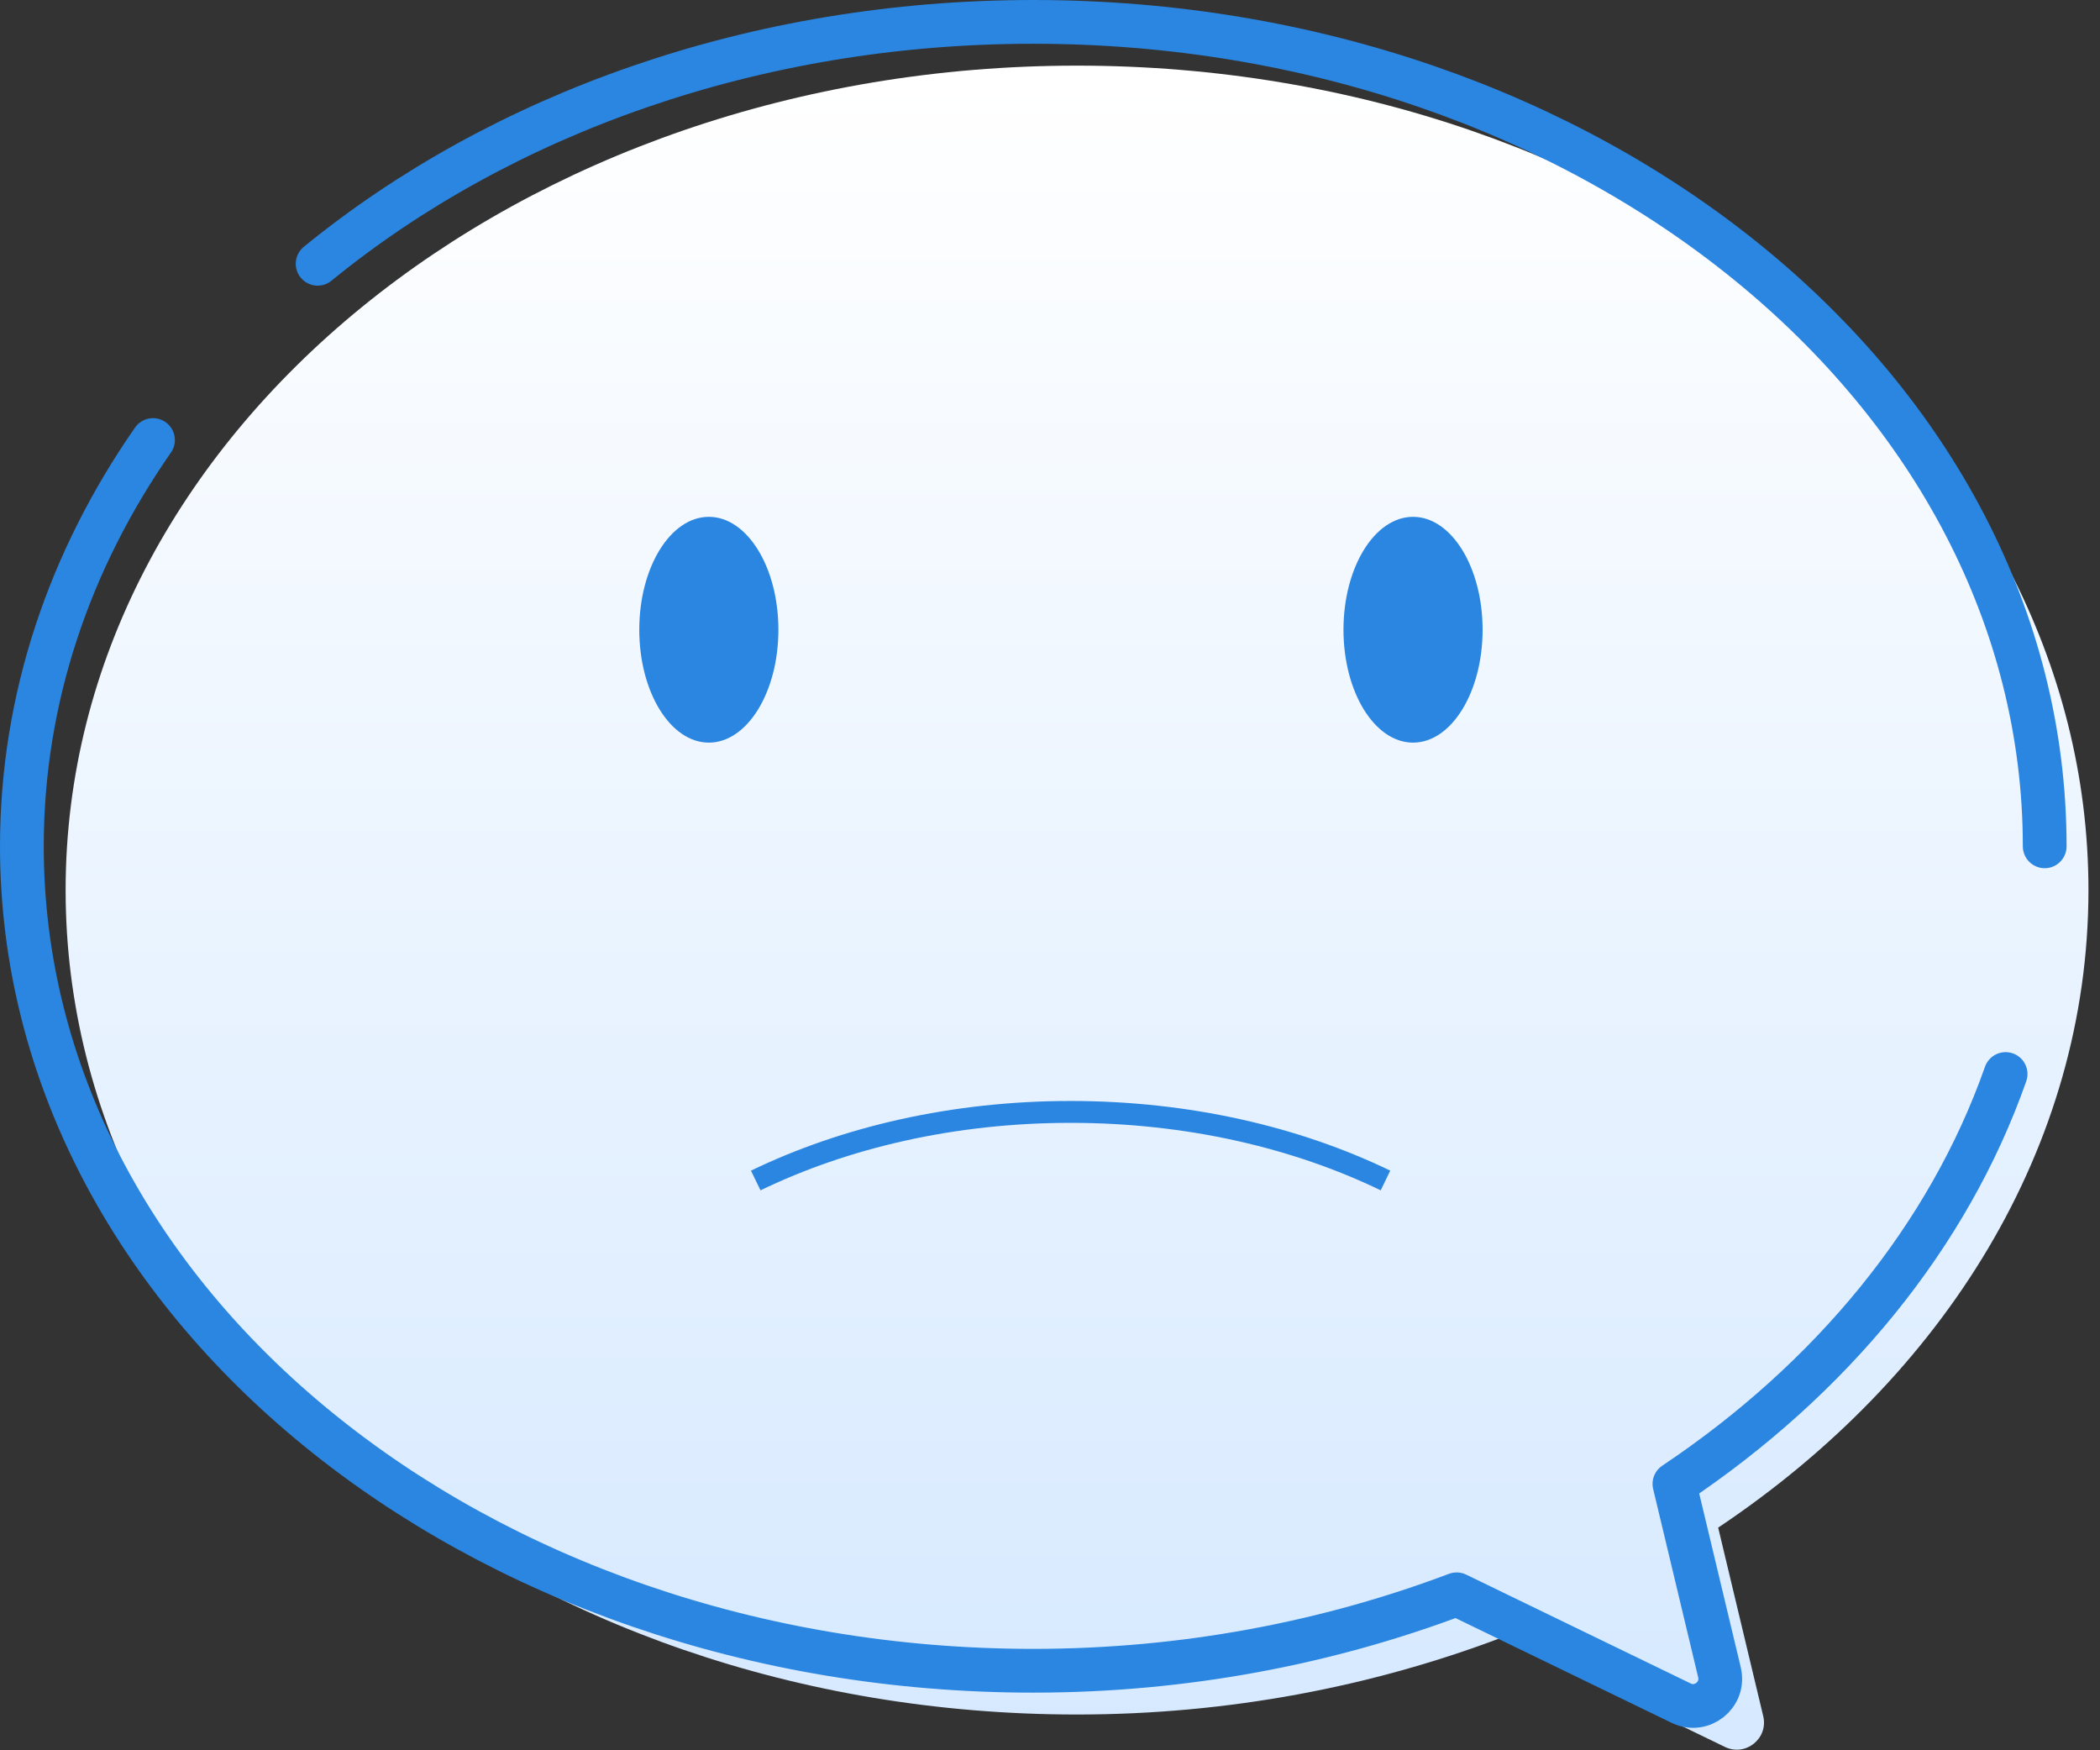 <svg width="96" height="80" viewBox="0 0 96 80" xmlns="http://www.w3.org/2000/svg"><rect x="0" y="0" width="96" height="80" fill="#333333" stroke="none"/><title>FE4A3749-090D-4BF8-84A9-3C1025F46284</title><defs><linearGradient x1="50%" y1="0%" x2="50%" y2="100%" id="a"><stop stop-color="#FFF" offset="0%"/><stop stop-color="#D6E9FF" offset="100%"/></linearGradient></defs><g fill="none" fill-rule="evenodd"><path d="M94.472 39.683C94.472 18.87 73.772 2 48.236 2 22.7 2 2 18.87 2 39.683c0 20.81 20.7 37.682 46.236 37.682 6.92 0 13.46-1.273 19.354-3.494l10.262 4.975c.944.458 1.996-.385 1.753-1.405l-2.06-8.618c10.332-6.91 16.927-17.396 16.927-29.14" fill="url(#a)" transform="translate(1 1)"/><path d="M6.994 20.113C3.18 25.593 1 31.93 1 38.683c0 20.81 20.7 37.682 46.236 37.682 6.92 0 13.46-1.273 19.354-3.494l10.262 4.975c.944.458 1.996-.385 1.753-1.405l-2.06-8.618c7.156-4.786 12.52-11.287 15.14-18.733m1.787-10.407C93.472 17.87 72.772 1 47.236 1 34.456 1 22.888 5.226 14.52 12.056" stroke="#2A86E1" stroke-width="2" stroke-linecap="round" stroke-linejoin="round"/><path d="M35.584 28.783c0 2.85-1.424 5.16-3.18 5.16-1.756 0-3.18-2.31-3.18-5.16s1.424-5.16 3.18-5.16c1.756 0 3.18 2.31 3.18 5.16M67.776 28.783c0 2.85-1.424 5.16-3.18 5.16-1.756 0-3.18-2.31-3.18-5.16s1.424-5.16 3.18-5.16c1.756 0 3.18 2.31 3.18 5.16" fill="#2A86E1"/><path d="M63.336 53.957c-4.077-1.973-9.038-3.135-14.394-3.135s-10.317 1.162-14.394 3.135" stroke="#2A86E1"/></g></svg>